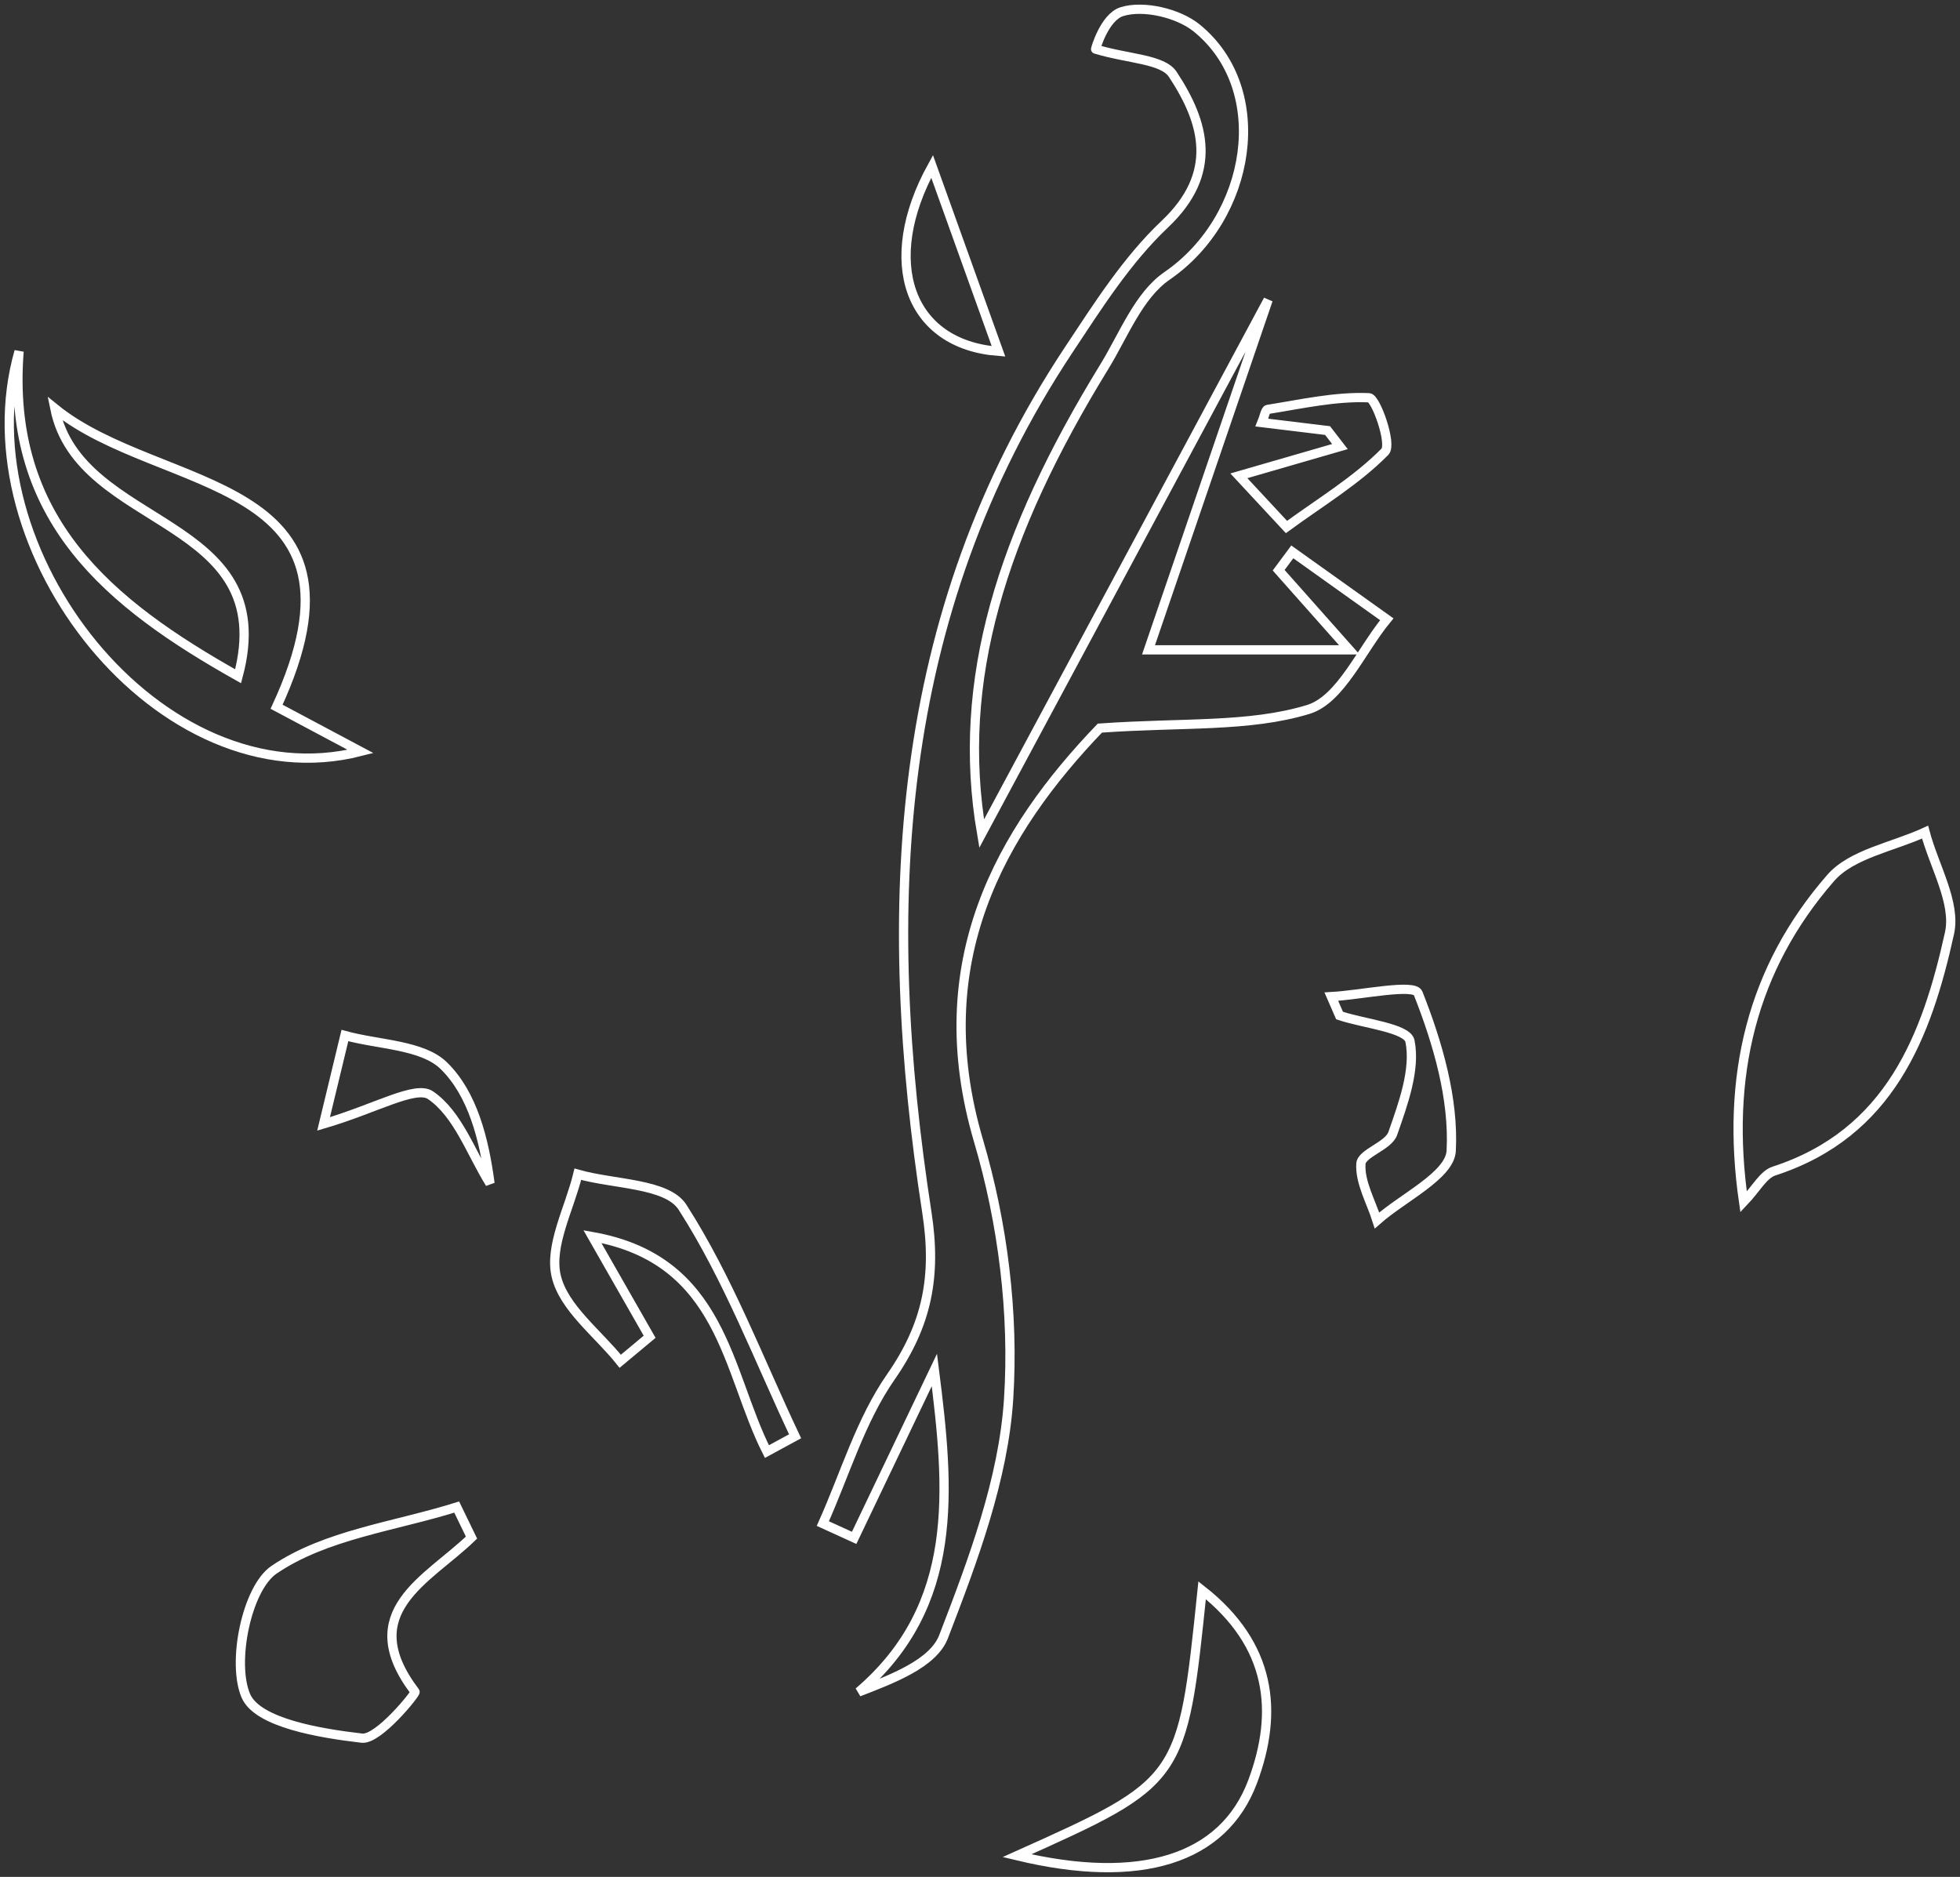 <?xml version="1.0" encoding="UTF-8"?>
<svg viewBox="0 0 212 203" version="1.1" xmlns="http://www.w3.org/2000/svg" xmlns:xlink="http://www.w3.org/1999/xlink">
    <rect x="0" y="0" width="212" height="203" fill="#333333" stroke="none"/>
    <!-- Generator: Sketch 58 (84663) - https://sketch.com -->
    <title>OneBulletPoint</title>
    <desc>Created with Sketch.</desc>
    <g id="Page-1" stroke="none" stroke-width="1" fill="none" fill-rule="evenodd">
        <g id="Artboard" transform="translate(-915, -1341)" stroke="#FFFFFF">
            <g id="b1" transform="translate(916, 1342)">
                <path d="M129.025,171 C136.501,176.886 137.335,184.081 134.491,191.692 C131.35,200.092 122.381,202.925 109,199.707 C126.887,191.681 126.887,191.681 129.025,171 Z M48.398,162 L50,165.302 C45.273,169.868 37.313,173.322 43.893,181.983 C44.012,182.14 39.935,187.202 38.146,186.994 C33.649,186.473 26.856,185.359 25.592,182.413 C24.045,178.809 25.693,170.79 28.633,168.785 C34.217,164.981 41.702,164.098 48.398,162 Z M128.433,2.025 C136.624,8.67 134.413,22.52 125.227,28.841 C122.149,30.959 120.529,35.272 118.428,38.693 C107.327,56.774 102.345,72.638 105.179,89.161 C115.04,70.787 124.902,52.417 136.165,31.431 C131.433,45.278 127.578,56.555 123.227,69.284 L144.946,69.284 C141.233,65.1 139.267,62.887 137.304,60.674 C137.796,60.011 138.289,59.349 138.78,58.688 C142.187,61.117 145.593,63.549 149,65.978 C146.209,69.369 144.004,74.667 140.502,75.733 C134.117,77.679 126.961,77.115 117.965,77.75 C107.266,88.898 99.119,103.008 104.842,122.394 C107.473,131.299 108.695,141.098 108.094,150.331 C107.526,159.038 104.249,167.736 101.06,176.018 C99.941,178.923 95.546,180.576 91.876,182 C102.857,172.612 101.714,160.172 100.065,147.173 C97.172,153.226 94.281,159.278 91.388,165.331 C90.258,164.815 89.129,164.299 88,163.785 C90.392,158.455 92.077,152.637 95.357,147.922 C99.292,142.269 100.315,137.024 99.257,130.162 C94.214,97.494 95.508,65.643 114.587,36.852 C117.74,32.094 120.886,27.124 124.985,23.248 C130.796,17.755 129.326,12.306 125.854,7.048 C124.75,5.375 121.073,5.391 117.506,4.313 C117.468,4.376 118.444,0.86 120.344,0.261 C122.675,-0.473 126.449,0.413 128.433,2.025 Z M61.502,126 C65.393,127.111 71.147,126.962 72.823,129.571 C77.751,137.241 81.058,146.008 85,154.344 C83.984,154.898 82.968,155.449 81.952,156 C77.578,147.36 77.222,135.263 63.077,132.746 C65.703,137.34 67.483,140.461 69.266,143.581 C68.206,144.464 67.147,145.348 66.087,146.231 C63.658,143.19 59.974,140.463 59.162,137.022 C58.387,133.733 60.6,129.704 61.502,126 Z M152.39,106.434 C154.502,111.782 156.267,117.812 155.967,123.472 C155.826,126.132 150.77,128.5 147.94,131 C147.289,128.952 146.072,126.861 146.2,124.869 C146.276,123.712 149.165,122.97 149.646,121.594 C150.77,118.378 152.126,114.684 151.508,111.609 C151.222,110.175 146.565,109.73 143.89,108.838 C143.592,108.156 143.296,107.474 143,106.792 C146.266,106.612 151.964,105.352 152.39,106.434 Z M207.223,89 C208.191,92.661 210.591,96.636 209.865,99.927 C207.41,111.058 203.416,121.586 190.884,125.657 C189.728,126.033 188.954,127.57 187.592,129 C185.63,115.431 188.49,103.732 197.015,93.955 C199.298,91.337 203.762,90.6 207.223,89 Z M36.306,111 C39.964,112.006 44.694,111.993 47.014,114.273 C50.118,117.321 51.354,122.15 52,127 C49.945,123.699 48.548,119.498 45.567,117.456 C43.947,116.348 39.639,118.909 34,120.558 C34.613,118.019 35.459,114.508 36.306,111 Z M1.063,37 C-0.358,55.178 10.79,64.295 24.754,72.142 C29.421,54.692 7.596,56.401 4.93,43.177 C16.383,52.483 40.585,50.206 28.917,75.44 C32.231,77.204 35.116,78.74 38,80.276 C16.337,85.813 -5.062,58.444 1.063,37 Z M147.082,42.02 C147.82,42.052 149.598,47.044 148.797,47.858 C145.71,50.988 141.769,53.351 138.149,56 L133,50.463 C136.643,49.409 140.288,48.355 143.932,47.3 C143.488,46.723 143.041,46.145 142.595,45.568 C140.291,45.287 137.984,45.008 135.491,44.706 C135.747,44.09 135.867,43.32 136.112,43.282 C139.764,42.704 143.449,41.86 147.082,42.02 Z M99.82,17 C101.98,23.019 104.594,30.299 107,37 C97.303,36.265 94.135,27.314 99.82,17 Z"></path>
            </g>
        </g>
    </g>
</svg>
